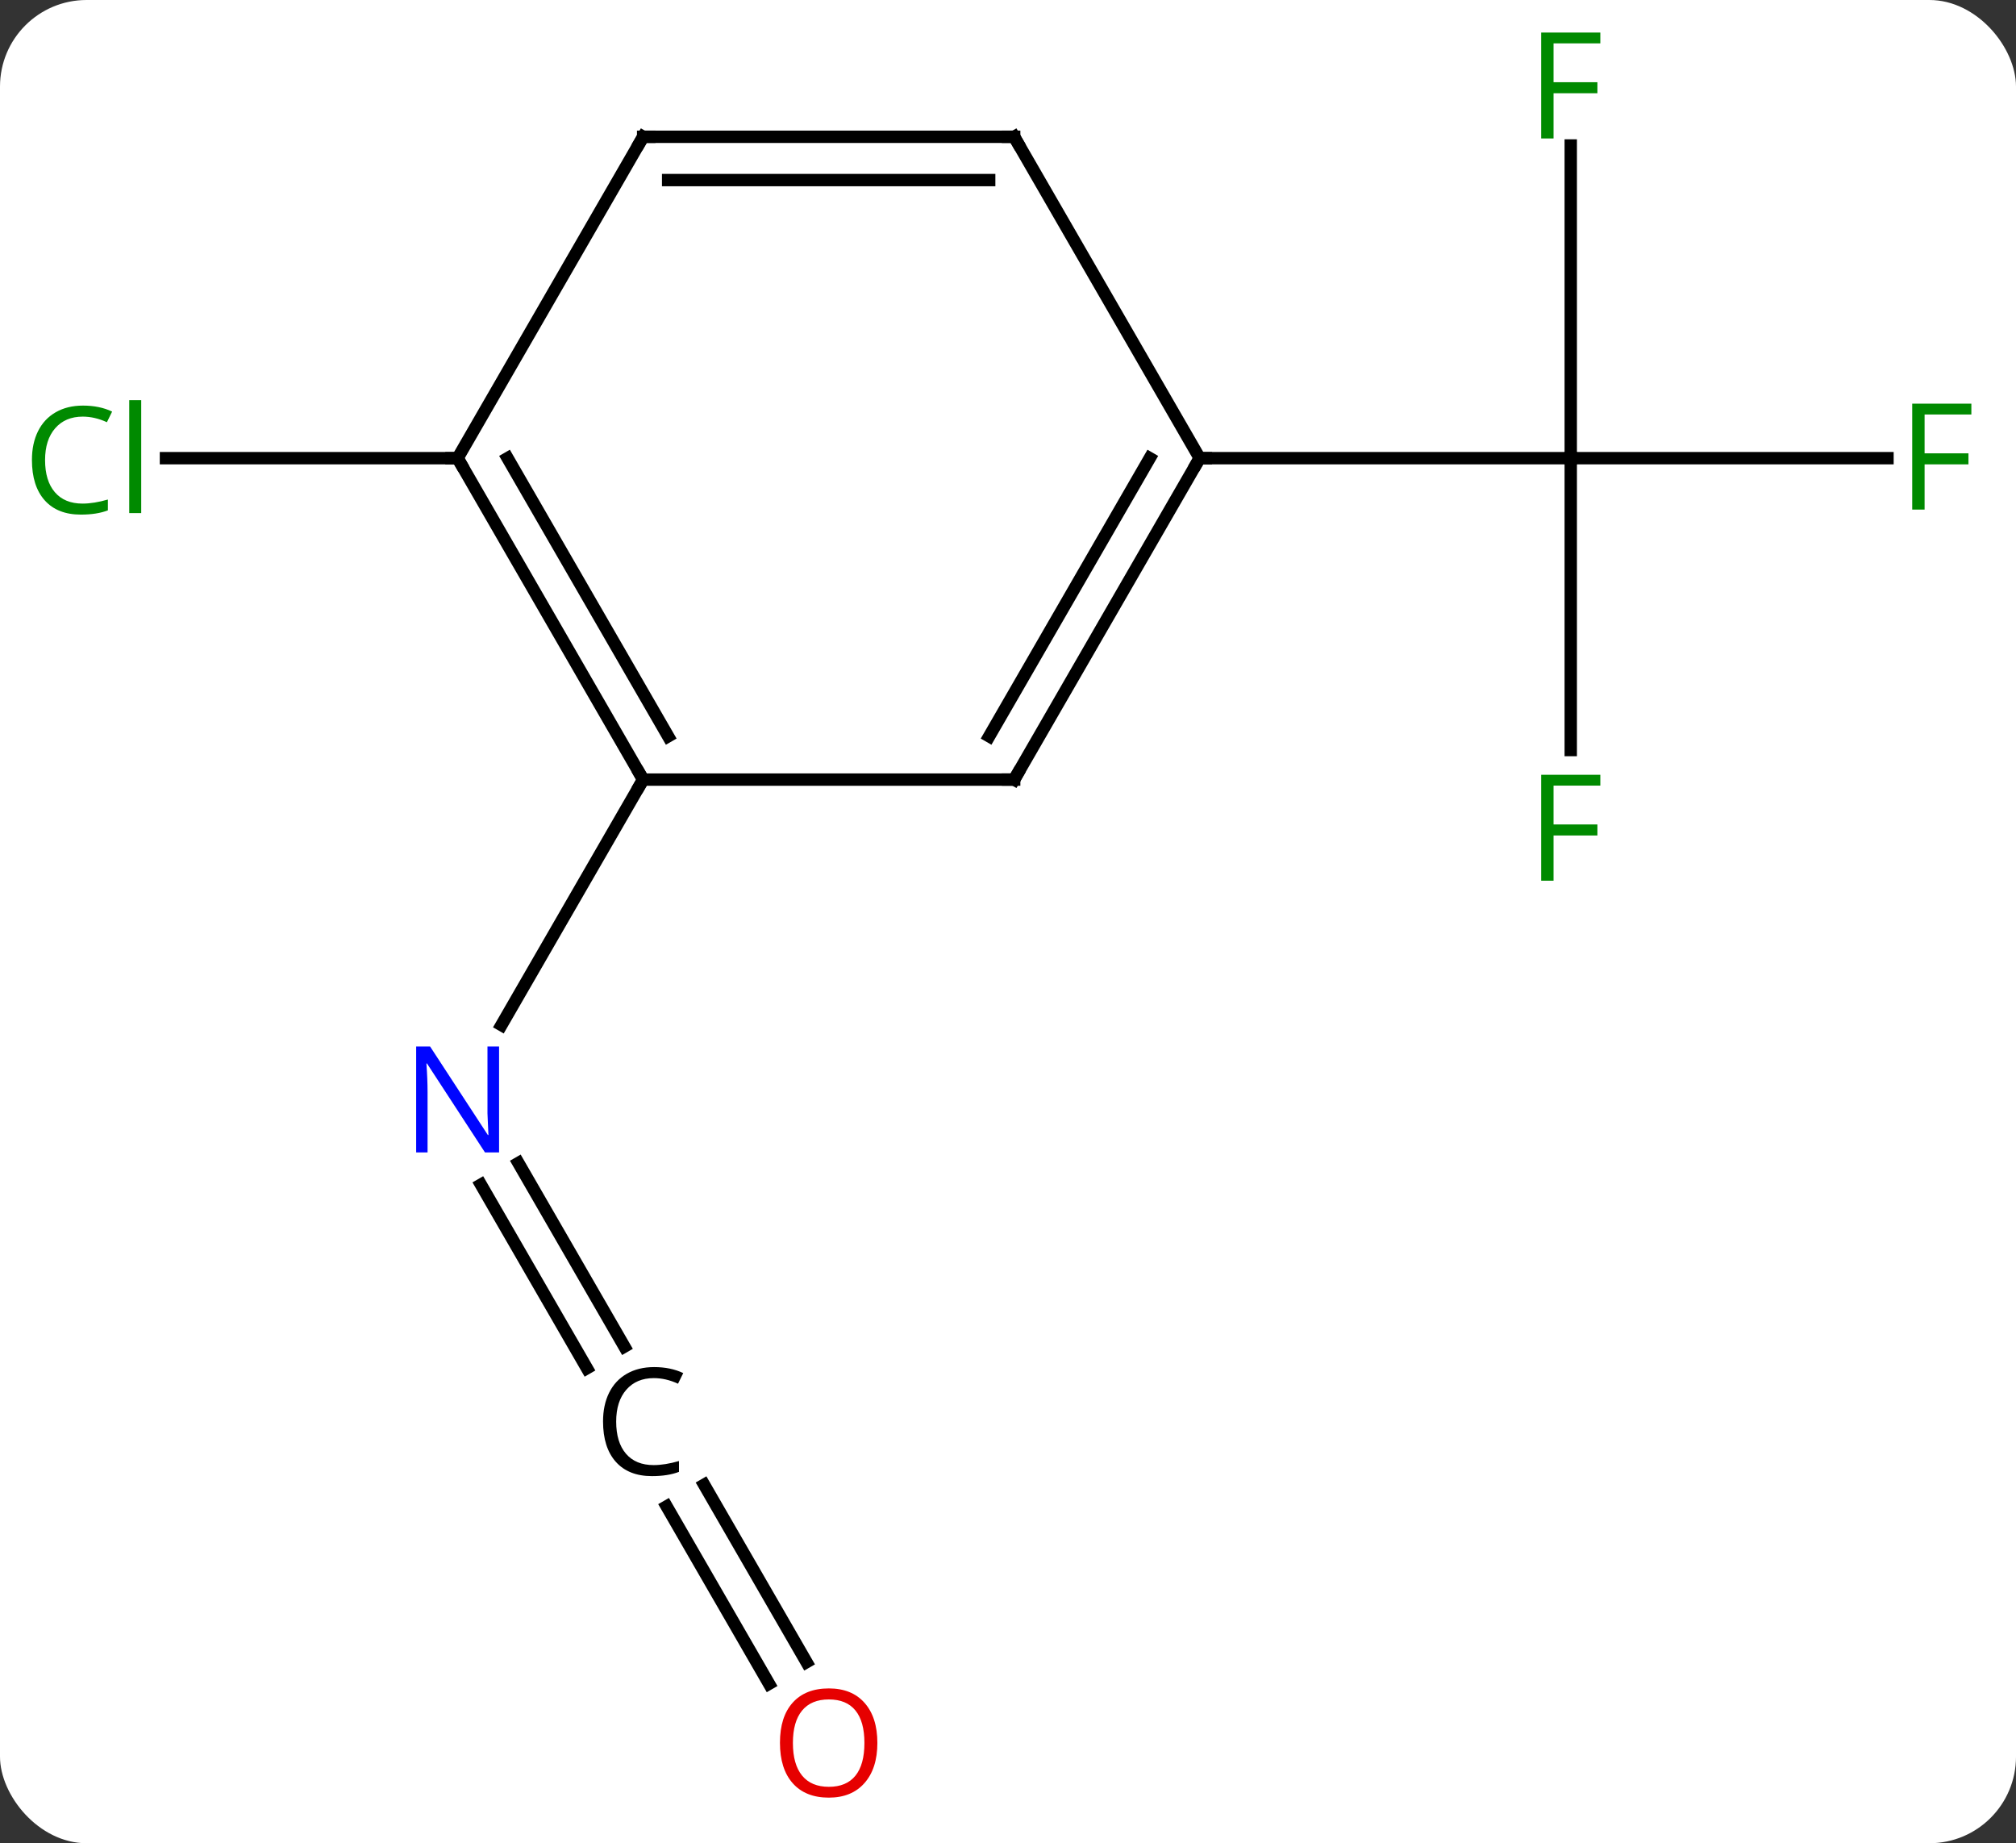 <svg width="163" viewBox="0 0 163 149" style="fill-opacity:1; color-rendering:auto; color-interpolation:auto; text-rendering:auto; stroke:black; stroke-linecap:square; stroke-miterlimit:10; shape-rendering:auto; stroke-opacity:1; fill:black; stroke-dasharray:none; font-weight:normal; stroke-width:1; font-family:'Open Sans'; font-style:normal; stroke-linejoin:miter; font-size:12; stroke-dashoffset:0; image-rendering:auto;" height="149" class="cas-substance-image" xmlns:xlink="http://www.w3.org/1999/xlink" xmlns="http://www.w3.org/2000/svg"><rect x="0" y="0" width="163" height="149" fill="#333333" stroke="none"/><svg class="cas-substance-single-component"><rect y="0" x="0" width="163" stroke="none" ry="7" rx="7" height="149" fill="white" class="cas-substance-group"/><svg y="0" x="0" width="163" viewBox="0 0 163 149" style="fill:black;" height="149" class="cas-substance-single-component-image"><svg><g><g transform="translate(82,74)" style="text-rendering:geometricPrecision; color-rendering:optimizeQuality; color-interpolation:linearRGB; stroke-linecap:butt; image-rendering:optimizeQuality;"><line y2="-13.369" y1="-36.963" x2="45" x1="45" style="fill:none;"/><line y2="-36.963" y1="-36.963" x2="70.609" x1="45" style="fill:none;"/><line y2="-62.24" y1="-36.963" x2="45" x1="45" style="fill:none;"/><line y2="-36.963" y1="-36.963" x2="15" x1="45" style="fill:none;"/><line y2="36.603" y1="21.763" x2="-34.548" x1="-43.116" style="fill:none;"/><line y2="34.853" y1="20.013" x2="-31.517" x1="-40.085" style="fill:none;"/><line y2="-10.98" y1="8.862" x2="-30" x1="-41.456" style="fill:none;"/><line y2="62.11" y1="47.773" x2="-19.822" x1="-28.099" style="fill:none;"/><line y2="60.36" y1="46.023" x2="-16.791" x1="-25.068" style="fill:none;"/><line y2="-36.963" y1="-36.963" x2="-45" x1="-68.582" style="fill:none;"/><line y2="-10.98" y1="-36.963" x2="0" x1="15" style="fill:none;"/><line y2="-14.48" y1="-36.963" x2="-2.021" x1="10.959" style="fill:none;"/><line y2="-62.943" y1="-36.963" x2="0" x1="15" style="fill:none;"/><line y2="-10.98" y1="-10.98" x2="-30" x1="0" style="fill:none;"/><line y2="-62.943" y1="-62.943" x2="-30" x1="0" style="fill:none;"/><line y2="-59.443" y1="-59.443" x2="-27.979" x1="-2.021" style="fill:none;"/><line y2="-36.963" y1="-10.98" x2="-45" x1="-30" style="fill:none;"/><line y2="-36.963" y1="-14.48" x2="-40.959" x1="-27.979" style="fill:none;"/><line y2="-36.963" y1="-62.943" x2="-45" x1="-30" style="fill:none;"/></g><g transform="translate(82,74)" style="fill:rgb(0,138,0); text-rendering:geometricPrecision; color-rendering:optimizeQuality; image-rendering:optimizeQuality; font-family:'Open Sans'; stroke:rgb(0,138,0); color-interpolation:linearRGB;"><path style="stroke:none;" d="M43.609 -2.807 L42.609 -2.807 L42.609 -11.369 L47.391 -11.369 L47.391 -10.494 L43.609 -10.494 L43.609 -7.354 L47.156 -7.354 L47.156 -6.463 L43.609 -6.463 L43.609 -2.807 Z"/><path style="stroke:none;" d="M73.609 -32.807 L72.609 -32.807 L72.609 -41.369 L77.391 -41.369 L77.391 -40.494 L73.609 -40.494 L73.609 -37.354 L77.156 -37.354 L77.156 -36.463 L73.609 -36.463 L73.609 -32.807 Z"/><path style="stroke:none;" d="M43.609 -62.807 L42.609 -62.807 L42.609 -71.369 L47.391 -71.369 L47.391 -70.494 L43.609 -70.494 L43.609 -67.354 L47.156 -67.354 L47.156 -66.463 L43.609 -66.463 L43.609 -62.807 Z"/><path style="fill:rgb(0,5,255); stroke:none;" d="M-41.648 19.156 L-42.789 19.156 L-47.477 11.969 L-47.523 11.969 Q-47.43 13.234 -47.43 14.281 L-47.43 19.156 L-48.352 19.156 L-48.352 10.594 L-47.227 10.594 L-42.555 17.75 L-42.508 17.75 Q-42.508 17.594 -42.555 16.734 Q-42.602 15.875 -42.586 15.5 L-42.586 10.594 L-41.648 10.594 L-41.648 19.156 Z"/><path style="fill:black; stroke:none;" d="M-29.133 37.402 Q-30.539 37.402 -31.359 38.339 Q-32.18 39.277 -32.18 40.917 Q-32.18 42.589 -31.391 43.511 Q-30.602 44.433 -29.148 44.433 Q-28.242 44.433 -27.102 44.105 L-27.102 44.98 Q-27.992 45.324 -29.289 45.324 Q-31.18 45.324 -32.211 44.167 Q-33.242 43.011 -33.242 40.902 Q-33.242 39.574 -32.75 38.582 Q-32.258 37.589 -31.32 37.05 Q-30.383 36.511 -29.117 36.511 Q-27.773 36.511 -26.758 36.996 L-27.18 37.855 Q-28.164 37.402 -29.133 37.402 Z"/><path style="fill:rgb(230,0,0); stroke:none;" d="M-11.062 66.893 Q-11.062 68.955 -12.102 70.135 Q-13.141 71.315 -14.984 71.315 Q-16.875 71.315 -17.906 70.15 Q-18.938 68.986 -18.938 66.877 Q-18.938 64.783 -17.906 63.635 Q-16.875 62.486 -14.984 62.486 Q-13.125 62.486 -12.094 63.658 Q-11.062 64.83 -11.062 66.893 ZM-17.891 66.893 Q-17.891 68.627 -17.148 69.533 Q-16.406 70.44 -14.984 70.44 Q-13.562 70.44 -12.836 69.541 Q-12.109 68.643 -12.109 66.893 Q-12.109 65.158 -12.836 64.268 Q-13.562 63.377 -14.984 63.377 Q-16.406 63.377 -17.148 64.275 Q-17.891 65.174 -17.891 66.893 Z"/><path style="stroke:none;" d="M-75.309 -40.322 Q-76.715 -40.322 -77.535 -39.385 Q-78.356 -38.447 -78.356 -36.807 Q-78.356 -35.135 -77.566 -34.213 Q-76.777 -33.291 -75.324 -33.291 Q-74.418 -33.291 -73.277 -33.619 L-73.277 -32.744 Q-74.168 -32.401 -75.465 -32.401 Q-77.356 -32.401 -78.387 -33.557 Q-79.418 -34.713 -79.418 -36.822 Q-79.418 -38.151 -78.926 -39.143 Q-78.434 -40.135 -77.496 -40.674 Q-76.559 -41.213 -75.293 -41.213 Q-73.949 -41.213 -72.934 -40.729 L-73.356 -39.869 Q-74.34 -40.322 -75.309 -40.322 ZM-70.582 -32.526 L-71.551 -32.526 L-71.551 -41.651 L-70.582 -41.651 L-70.582 -32.526 Z"/></g><g transform="translate(82,74)" style="stroke-linecap:butt; text-rendering:geometricPrecision; color-rendering:optimizeQuality; image-rendering:optimizeQuality; font-family:'Open Sans'; color-interpolation:linearRGB; stroke-miterlimit:5;"><path style="fill:none;" d="M14.75 -36.53 L15 -36.963 L15.5 -36.963"/><path style="fill:none;" d="M0.25 -11.413 L0 -10.98 L-0.5 -10.98"/><path style="fill:none;" d="M0.25 -62.51 L0 -62.943 L-0.5 -62.943"/><path style="fill:none;" d="M-30.25 -11.413 L-30 -10.98 L-30.25 -10.547"/><path style="fill:none;" d="M-29.5 -62.943 L-30 -62.943 L-30.25 -62.51"/><path style="fill:none;" d="M-44.75 -36.53 L-45 -36.963 L-45.5 -36.963"/></g></g></svg></svg></svg></svg>